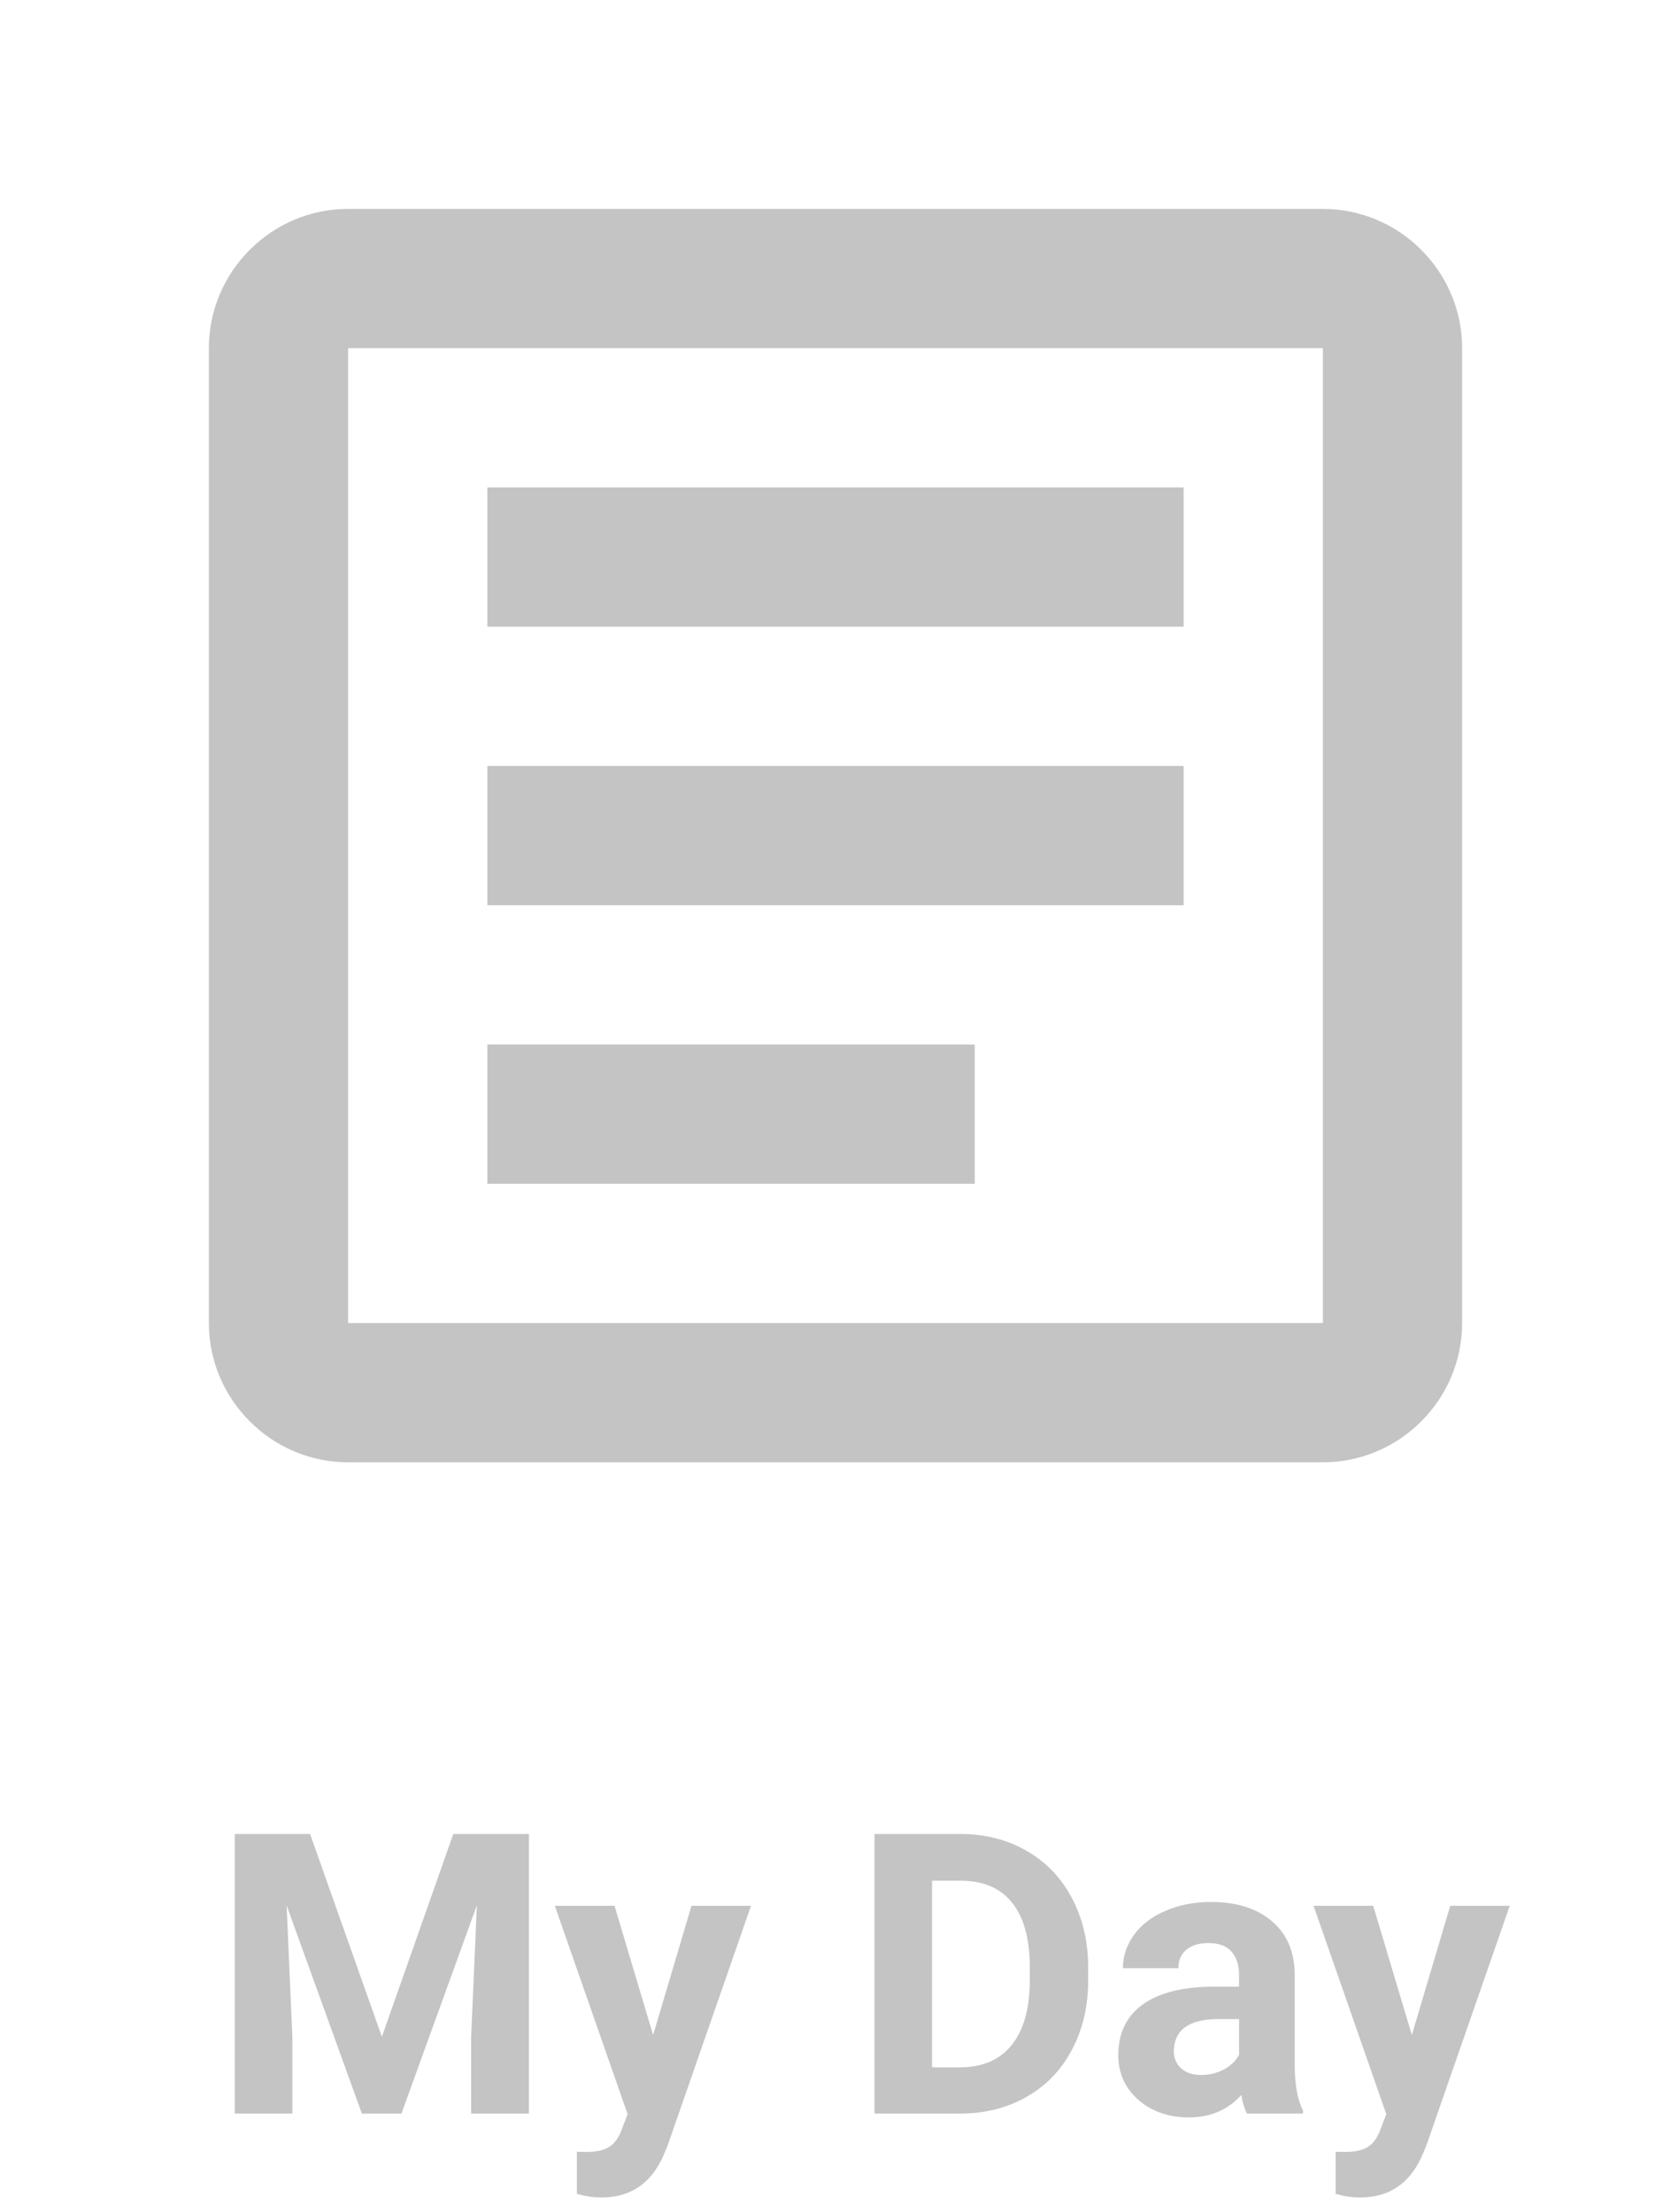 <svg width="34" height="45" viewBox="0 0 34 45" fill="none" xmlns="http://www.w3.org/2000/svg">
<path d="M6.309 37.312L7.77 41.438L9.223 37.312H10.762V43H9.586V41.445L9.703 38.762L8.168 43H7.363L5.832 38.766L5.949 41.445V43H4.777V37.312H6.309ZM13.289 41.402L14.07 38.773H15.281L13.582 43.656L13.488 43.879C13.236 44.431 12.819 44.707 12.238 44.707C12.074 44.707 11.908 44.682 11.738 44.633V43.777L11.91 43.781C12.124 43.781 12.283 43.749 12.387 43.684C12.493 43.618 12.577 43.51 12.637 43.359L12.77 43.012L11.289 38.773H12.504L13.289 41.402ZM17.793 43V37.312H19.543C20.043 37.312 20.49 37.426 20.883 37.652C21.279 37.876 21.587 38.197 21.809 38.613C22.03 39.027 22.141 39.499 22.141 40.027V40.289C22.141 40.818 22.031 41.288 21.812 41.699C21.596 42.111 21.29 42.43 20.895 42.656C20.499 42.883 20.052 42.997 19.555 43H17.793ZM18.965 38.262V42.059H19.531C19.99 42.059 20.34 41.909 20.582 41.609C20.824 41.31 20.948 40.882 20.953 40.324V40.023C20.953 39.445 20.833 39.008 20.594 38.711C20.354 38.411 20.004 38.262 19.543 38.262H18.965ZM25.371 43C25.319 42.898 25.281 42.772 25.258 42.621C24.984 42.926 24.629 43.078 24.191 43.078C23.777 43.078 23.434 42.958 23.16 42.719C22.889 42.479 22.754 42.177 22.754 41.812C22.754 41.365 22.919 41.021 23.25 40.781C23.583 40.542 24.064 40.421 24.691 40.418H25.211V40.176C25.211 39.98 25.16 39.824 25.059 39.707C24.96 39.59 24.802 39.531 24.586 39.531C24.396 39.531 24.246 39.577 24.137 39.668C24.03 39.759 23.977 39.884 23.977 40.043H22.848C22.848 39.798 22.923 39.572 23.074 39.363C23.225 39.155 23.439 38.992 23.715 38.875C23.991 38.755 24.301 38.695 24.645 38.695C25.165 38.695 25.578 38.827 25.883 39.09C26.19 39.35 26.344 39.717 26.344 40.191V42.023C26.346 42.425 26.402 42.728 26.512 42.934V43H25.371ZM24.438 42.215C24.604 42.215 24.758 42.178 24.898 42.105C25.039 42.03 25.143 41.93 25.211 41.805V41.078H24.789C24.224 41.078 23.923 41.273 23.887 41.664L23.883 41.73C23.883 41.871 23.932 41.987 24.031 42.078C24.13 42.169 24.266 42.215 24.438 42.215ZM28.727 41.402L29.508 38.773H30.719L29.02 43.656L28.926 43.879C28.673 44.431 28.256 44.707 27.676 44.707C27.512 44.707 27.345 44.682 27.176 44.633V43.777L27.348 43.781C27.561 43.781 27.72 43.749 27.824 43.684C27.931 43.618 28.014 43.51 28.074 43.359L28.207 43.012L26.727 38.773H27.941L28.727 41.402Z" fill="#C4C4C4"/>
<path d="M26.917 7.083V26.917H7.083V7.083H26.917ZM26.917 4.25H7.083C5.525 4.25 4.25 5.525 4.25 7.083V26.917C4.25 28.475 5.525 29.75 7.083 29.75H26.917C28.475 29.75 29.75 28.475 29.75 26.917V7.083C29.75 5.525 28.475 4.25 26.917 4.25Z" fill="#C4C4C4"/>
<path d="M19.833 24.083H9.917V21.25H19.833V24.083ZM24.083 18.417H9.917V15.583H24.083V18.417ZM24.083 12.75H9.917V9.917H24.083V12.75Z" fill="#C4C4C4"/>
</svg>
